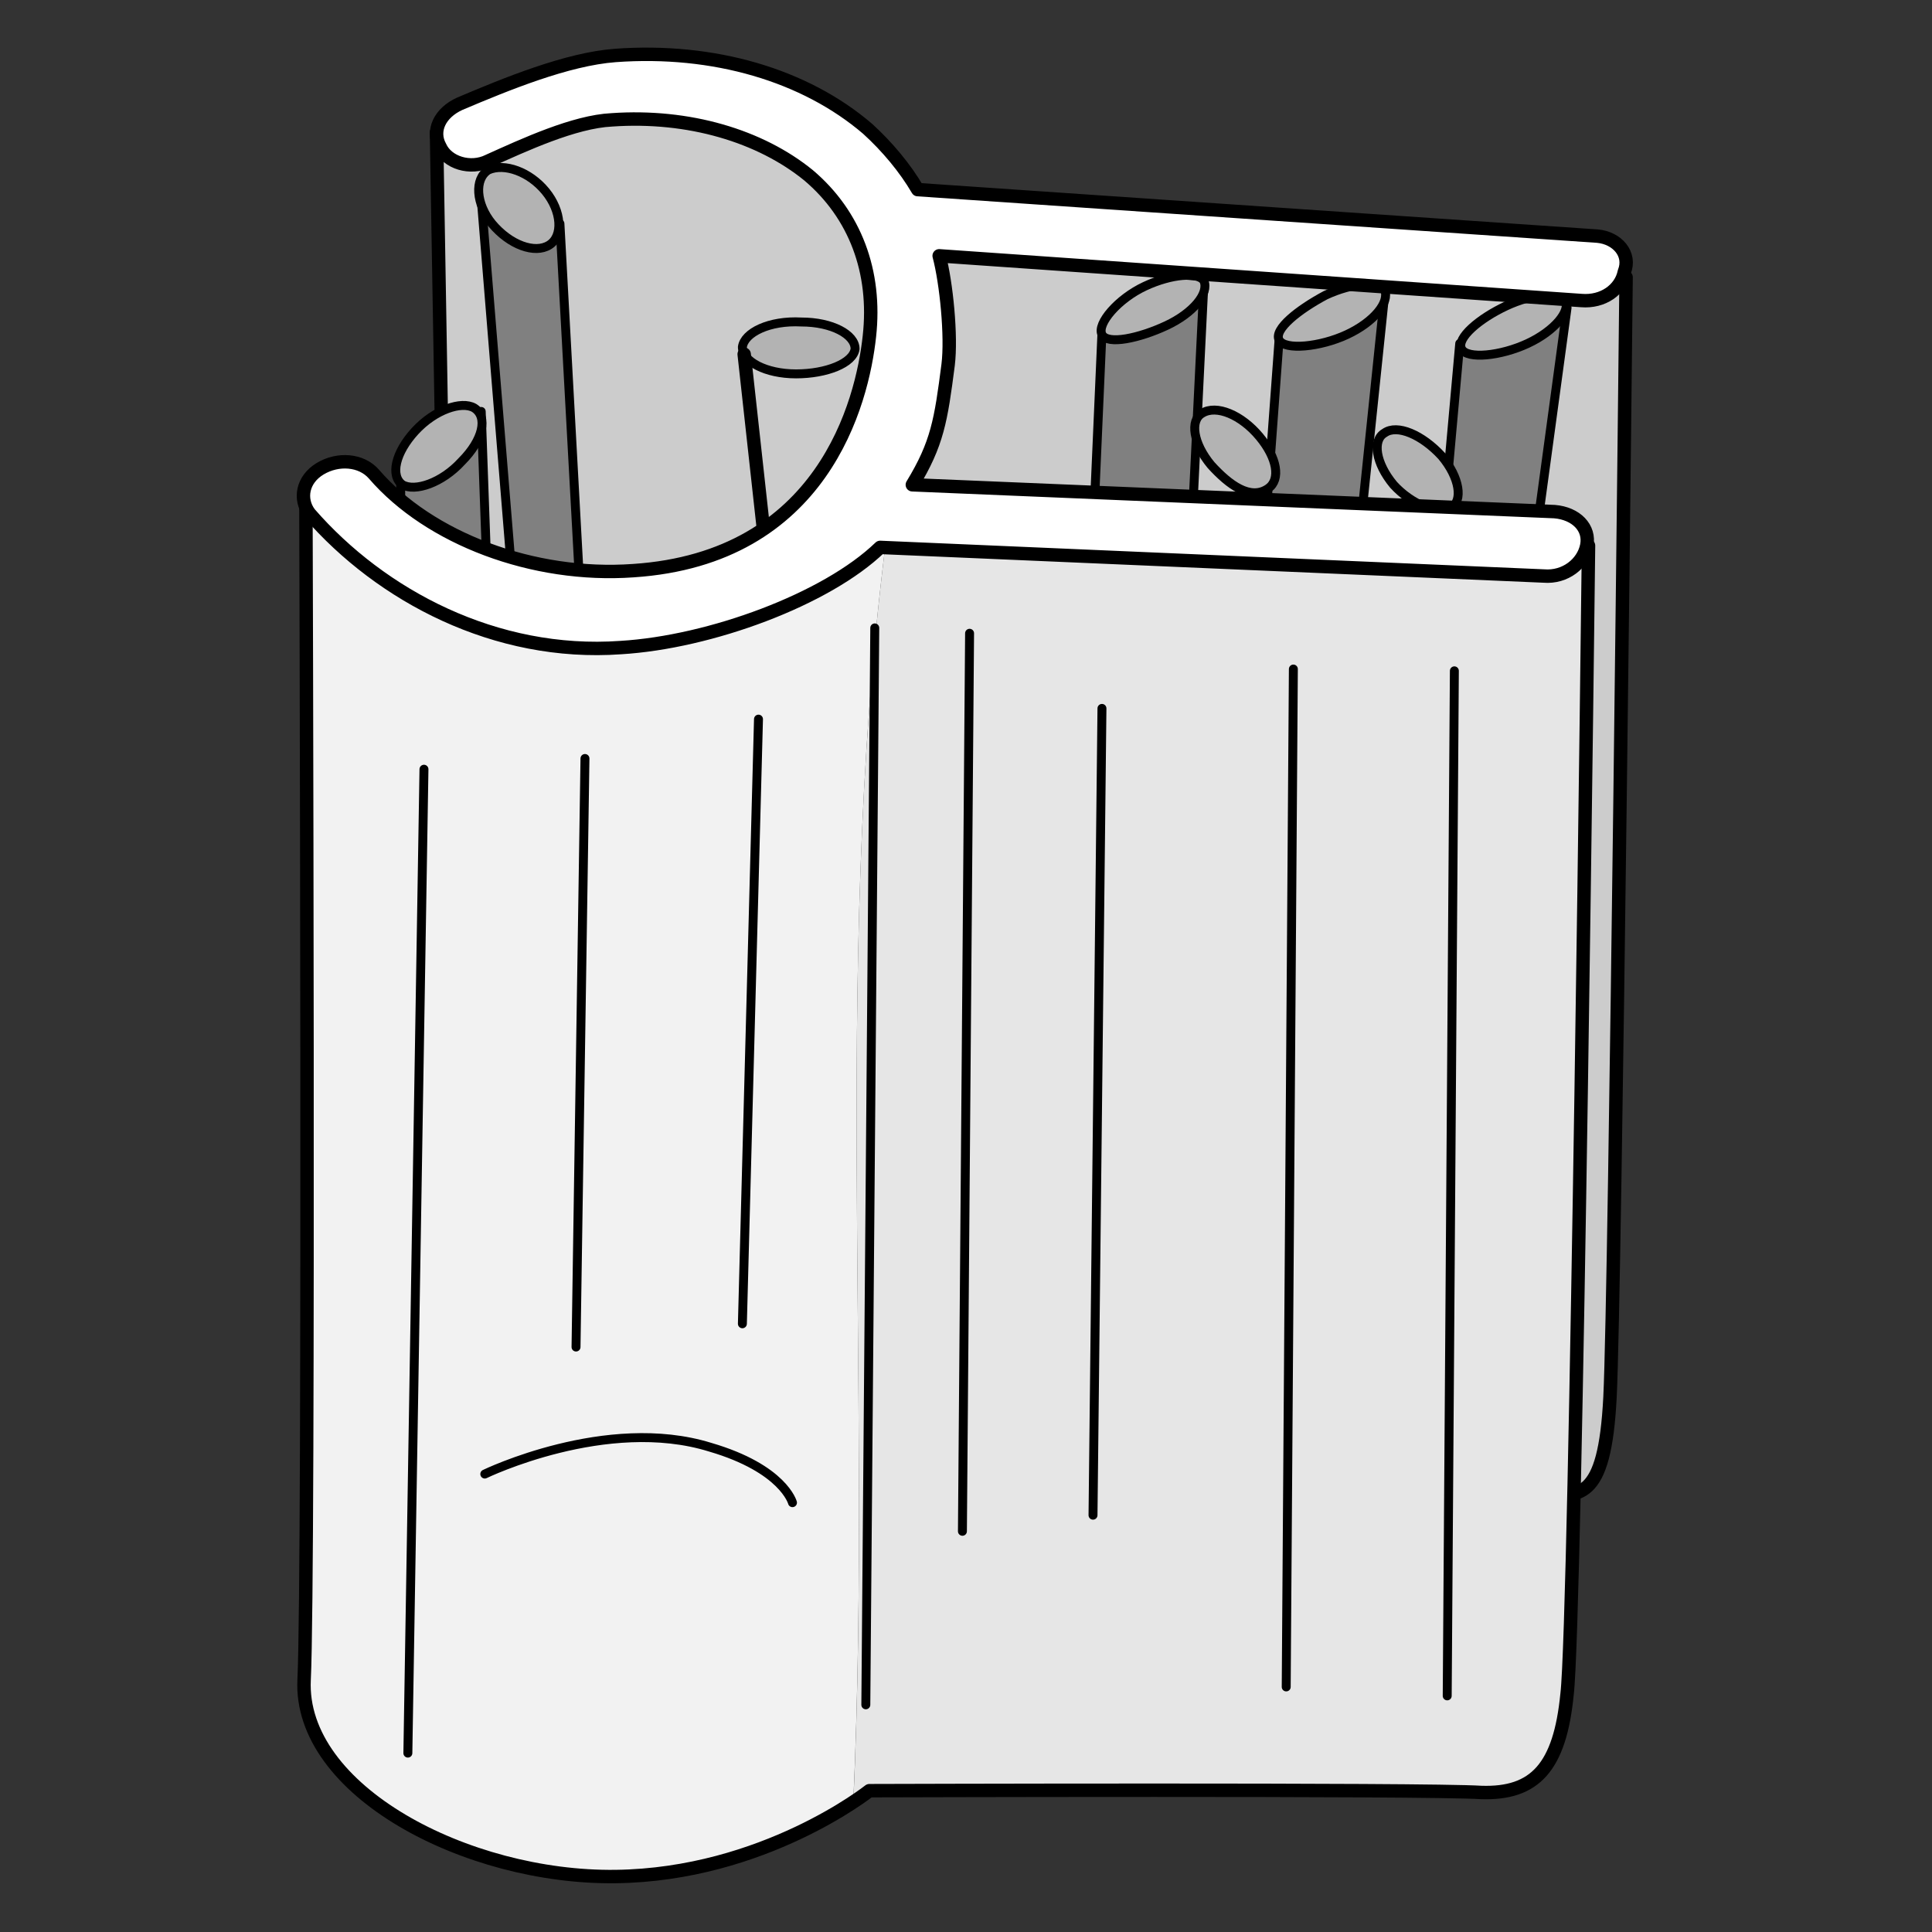 <?xml version="1.0" encoding="utf-8"?>
<!-- Generator: Adobe Illustrator 21.1.0, SVG Export Plug-In . SVG Version: 6.00 Build 0)  -->
<svg version="1.1" id="Layer_1" xmlns="http://www.w3.org/2000/svg" xmlns:xlink="http://www.w3.org/1999/xlink" x="0px" y="0px"
	 width="108px" height="108px" viewBox="0 0 108 108" style="enable-background:new 0 0 108 108;" xml:space="preserve">
<rect x="0" y="0" width="108" height="108" fill="#333333" stroke="none"/>
<style type="text/css">
	.st0{fill:#CCCCCC;stroke:#000000;stroke-width:0.75;stroke-linecap:round;stroke-linejoin:round;stroke-miterlimit:10;}
	.st1{fill:#F2F2F2;}
	.st2{fill:#E6E6E6;}
	.st3{fill:none;stroke:#000000;stroke-width:0.75;stroke-linecap:round;stroke-linejoin:round;stroke-miterlimit:10;}
	.st4{fill:none;stroke:#000000;stroke-width:0.5;stroke-linecap:round;stroke-linejoin:round;stroke-miterlimit:10;}
	.st5{fill:#808080;stroke:#000000;stroke-width:0.5;stroke-linecap:round;stroke-linejoin:round;stroke-miterlimit:10;}
	.st6{fill:#B3B3B3;stroke:#000000;stroke-width:0.5;stroke-linecap:round;stroke-linejoin:round;stroke-miterlimit:10;}
	.st7{fill:#FFFFFF;stroke:#000000;stroke-width:0.75;stroke-linecap:round;stroke-linejoin:round;stroke-miterlimit:10;}
</style>
<g>
	<path class="st0" d="M85.9,83.5c2.4,0.2,3.8,0.5,4.1-5.4c0.3-5.9,0.9-62.6,0.9-62.6l-40.3-2.7l-0.4,15.4l32.6,1.9L85.9,83.5z"/>
	<path class="st0" d="M24.8,30.9L24.4,7.4c0,0,11.8-4.2,18.7-1.4c6.9,2.8,8.9,13.6,7.2,17.8c-1.7,4.3-9,9.2-16.1,9.5
		C27.1,33.6,24.8,30.9,24.8,30.9z"/>
	<path class="st1" d="M49.8,28.2l-2-0.1c0,0-5.6,6.5-14.8,6.5c-9.2,0-16-6.7-16-6.7s0.2,59.8-0.1,66c-0.3,6.2,9,11.1,17.4,11
		c6.5-0.1,11.4-2.9,13.4-4.2C48.8,76.6,46.4,52.4,49.8,28.2z"/>
	<path class="st2" d="M49.8,28.2c-3.4,24.2-1,48.4-2.1,72.6c0.6-0.4,0.9-0.6,0.9-0.6s31.2-0.1,34.2,0.1c3.1,0.2,4.4-1.4,4.8-5.5
		c0.4-4.1,1.2-64.2,1.2-64.2L49.8,28.2z"/>
	<path class="st3" d="M88.8,30.5c0,0-0.7,60.1-1.2,64.2c-0.4,4.1-1.8,5.6-4.8,5.5c-3.1-0.2-34.2-0.1-34.2-0.1s-5.9,4.7-14.2,4.8
		s-17.7-4.8-17.4-11c0.3-6.2,0.1-66,0.1-66s6.8,6.7,16,6.7c9.2,0,14.8-6.5,14.8-6.5L88.8,30.5z"/>
	<g>
		<path class="st4" d="M27.1,82.4c0,0,6.8-3.3,12.6-1.5c4.1,1.2,4.6,3.1,4.6,3.1"/>
		<line class="st4" x1="23.7" y1="43" x2="22.8" y2="98"/>
		<line class="st4" x1="32.2" y1="75.3" x2="32.7" y2="42.4"/>
		<line class="st4" x1="42.4" y1="40.2" x2="41.5" y2="74"/>
		<line class="st4" x1="48.9" y1="35.1" x2="48.4" y2="95.3"/>
		<line class="st4" x1="53.8" y1="85.6" x2="54.2" y2="35.4"/>
		<line class="st4" x1="61.6" y1="39.6" x2="61.1" y2="84.7"/>
		<line class="st4" x1="72.3" y1="37.4" x2="71.9" y2="94.3"/>
		<line class="st4" x1="81.3" y1="37.5" x2="80.9" y2="94.8"/>
	</g>
	<g>
		<polyline class="st5" points="61.2,27.7 61.6,18.6 67.3,15.8 66.7,28 		"/>
		<polyline class="st5" points="71.5,19 70.8,28.5 76.1,29 77.4,16.5 		"/>
		<polyline class="st5" points="81.6,19.2 80.7,29.2 85.9,29.7 87.6,17.2 		"/>
	</g>
	<g>
		<path class="st6" d="M70.4,24.4c1,1.2,1.2,2.4,0.5,2.9c-1,0.7-2.2-0.2-3.2-1.3c-1-1.2-1.2-2.5-0.5-2.9
			C68,22.6,69.4,23.2,70.4,24.4z"/>
		<path class="st6" d="M65.2,18.2c-1.5,0.7-3.3,1.1-3.6,0.5c-0.3-0.6,0.9-2,2.4-2.7c1.5-0.7,3-0.8,3.3-0.3
			C67.6,16.4,66.7,17.5,65.2,18.2z"/>
		<path class="st6" d="M75.3,18.7c-1.5,0.7-3.5,0.9-3.8,0.3c-0.3-0.6,1.1-1.7,2.6-2.5c1.5-0.7,3-0.8,3.3-0.3
			C77.7,16.9,76.8,18,75.3,18.7z"/>
		<path class="st6" d="M85.4,19.2c-1.5,0.7-3.4,0.9-3.7,0.3c-0.3-0.6,1-1.7,2.5-2.4c1.5-0.7,3-0.8,3.3-0.3
			C87.8,17.4,86.9,18.5,85.4,19.2z"/>
		<path class="st6" d="M80.6,25.5c1,1.2,1.2,2.5,0.5,2.9c-0.7,0.4-2.2-0.2-3.2-1.3c-1-1.2-1.2-2.5-0.5-2.9
			C78.1,23.7,79.5,24.3,80.6,25.5z"/>
	</g>
	<polygon class="st5" points="27.2,31.4 26.9,23 22.4,26.2 22.4,30.3 	"/>
	<polyline class="st5" points="31.3,12.5 32.4,32.6 28.7,33.2 26.9,11.1 	"/>
	<g>
		<path class="st6" d="M44.5,20.9c-1.7,0-3-0.7-3-1.5c0.1-0.8,1.5-1.5,3.3-1.4c1.7,0,3,0.7,3,1.5C47.7,20.3,46.2,20.9,44.5,20.9z"/>
		<path class="st6" d="M30.5,10.7c0.9,1.1,1,2.5,0.2,3c-0.8,0.5-2.2,0-3.2-1.2c-0.9-1.1-1-2.5-0.2-3C28.2,9.1,29.6,9.6,30.5,10.7z"
			/>
		<path class="st6" d="M25.8,25.8c-1.1,1.2-2.6,1.7-3.3,1.3c-0.7-0.5-0.4-1.8,0.7-3c1.1-1.2,2.6-1.7,3.3-1.3
			C27.3,23.3,27,24.6,25.8,25.8z"/>
	</g>
	<line class="st7" x1="42.8" y1="30.7" x2="41.6" y2="19.8"/>
	<path class="st7" d="M89.3,13.2l-38-2.6c-0.7-1.2-1.7-2.4-2.8-3.4c-3.5-3-8.6-4.5-14.1-4.1c-2.7,0.2-6.1,1.6-8.7,2.7
		c-1.1,0.5-1.6,1.5-1.1,2.4C25,9.1,26.3,9.5,27.3,9c2-0.9,4.8-2.2,6.9-2.3c4.3-0.3,8.3,0.9,11,3.1c2.6,2.2,3.8,5.4,3.4,9
		c-0.4,3.7-2.6,12.4-13.2,13.1c-5.6,0.4-11.4-1.8-14.5-5.4c-0.7-0.8-2-0.9-3-0.3c-1,0.6-1.2,1.7-0.6,2.5c4,4.6,10.4,8,17.4,7.5
		c5-0.3,11.5-2.7,14.5-5.6l37.1,1.6c1.2,0.1,2.2-0.7,2.4-1.7c0.2-1-0.6-1.8-1.8-1.9l-35.9-1.5c1.4-2.3,1.6-3.6,2-6.7
		c0.2-1.6-0.1-4.6-0.5-6.1l35.9,2.5c1.2,0.1,2.2-0.6,2.4-1.6C91.2,14.2,90.4,13.3,89.3,13.2z"/>
</g>
</svg>
